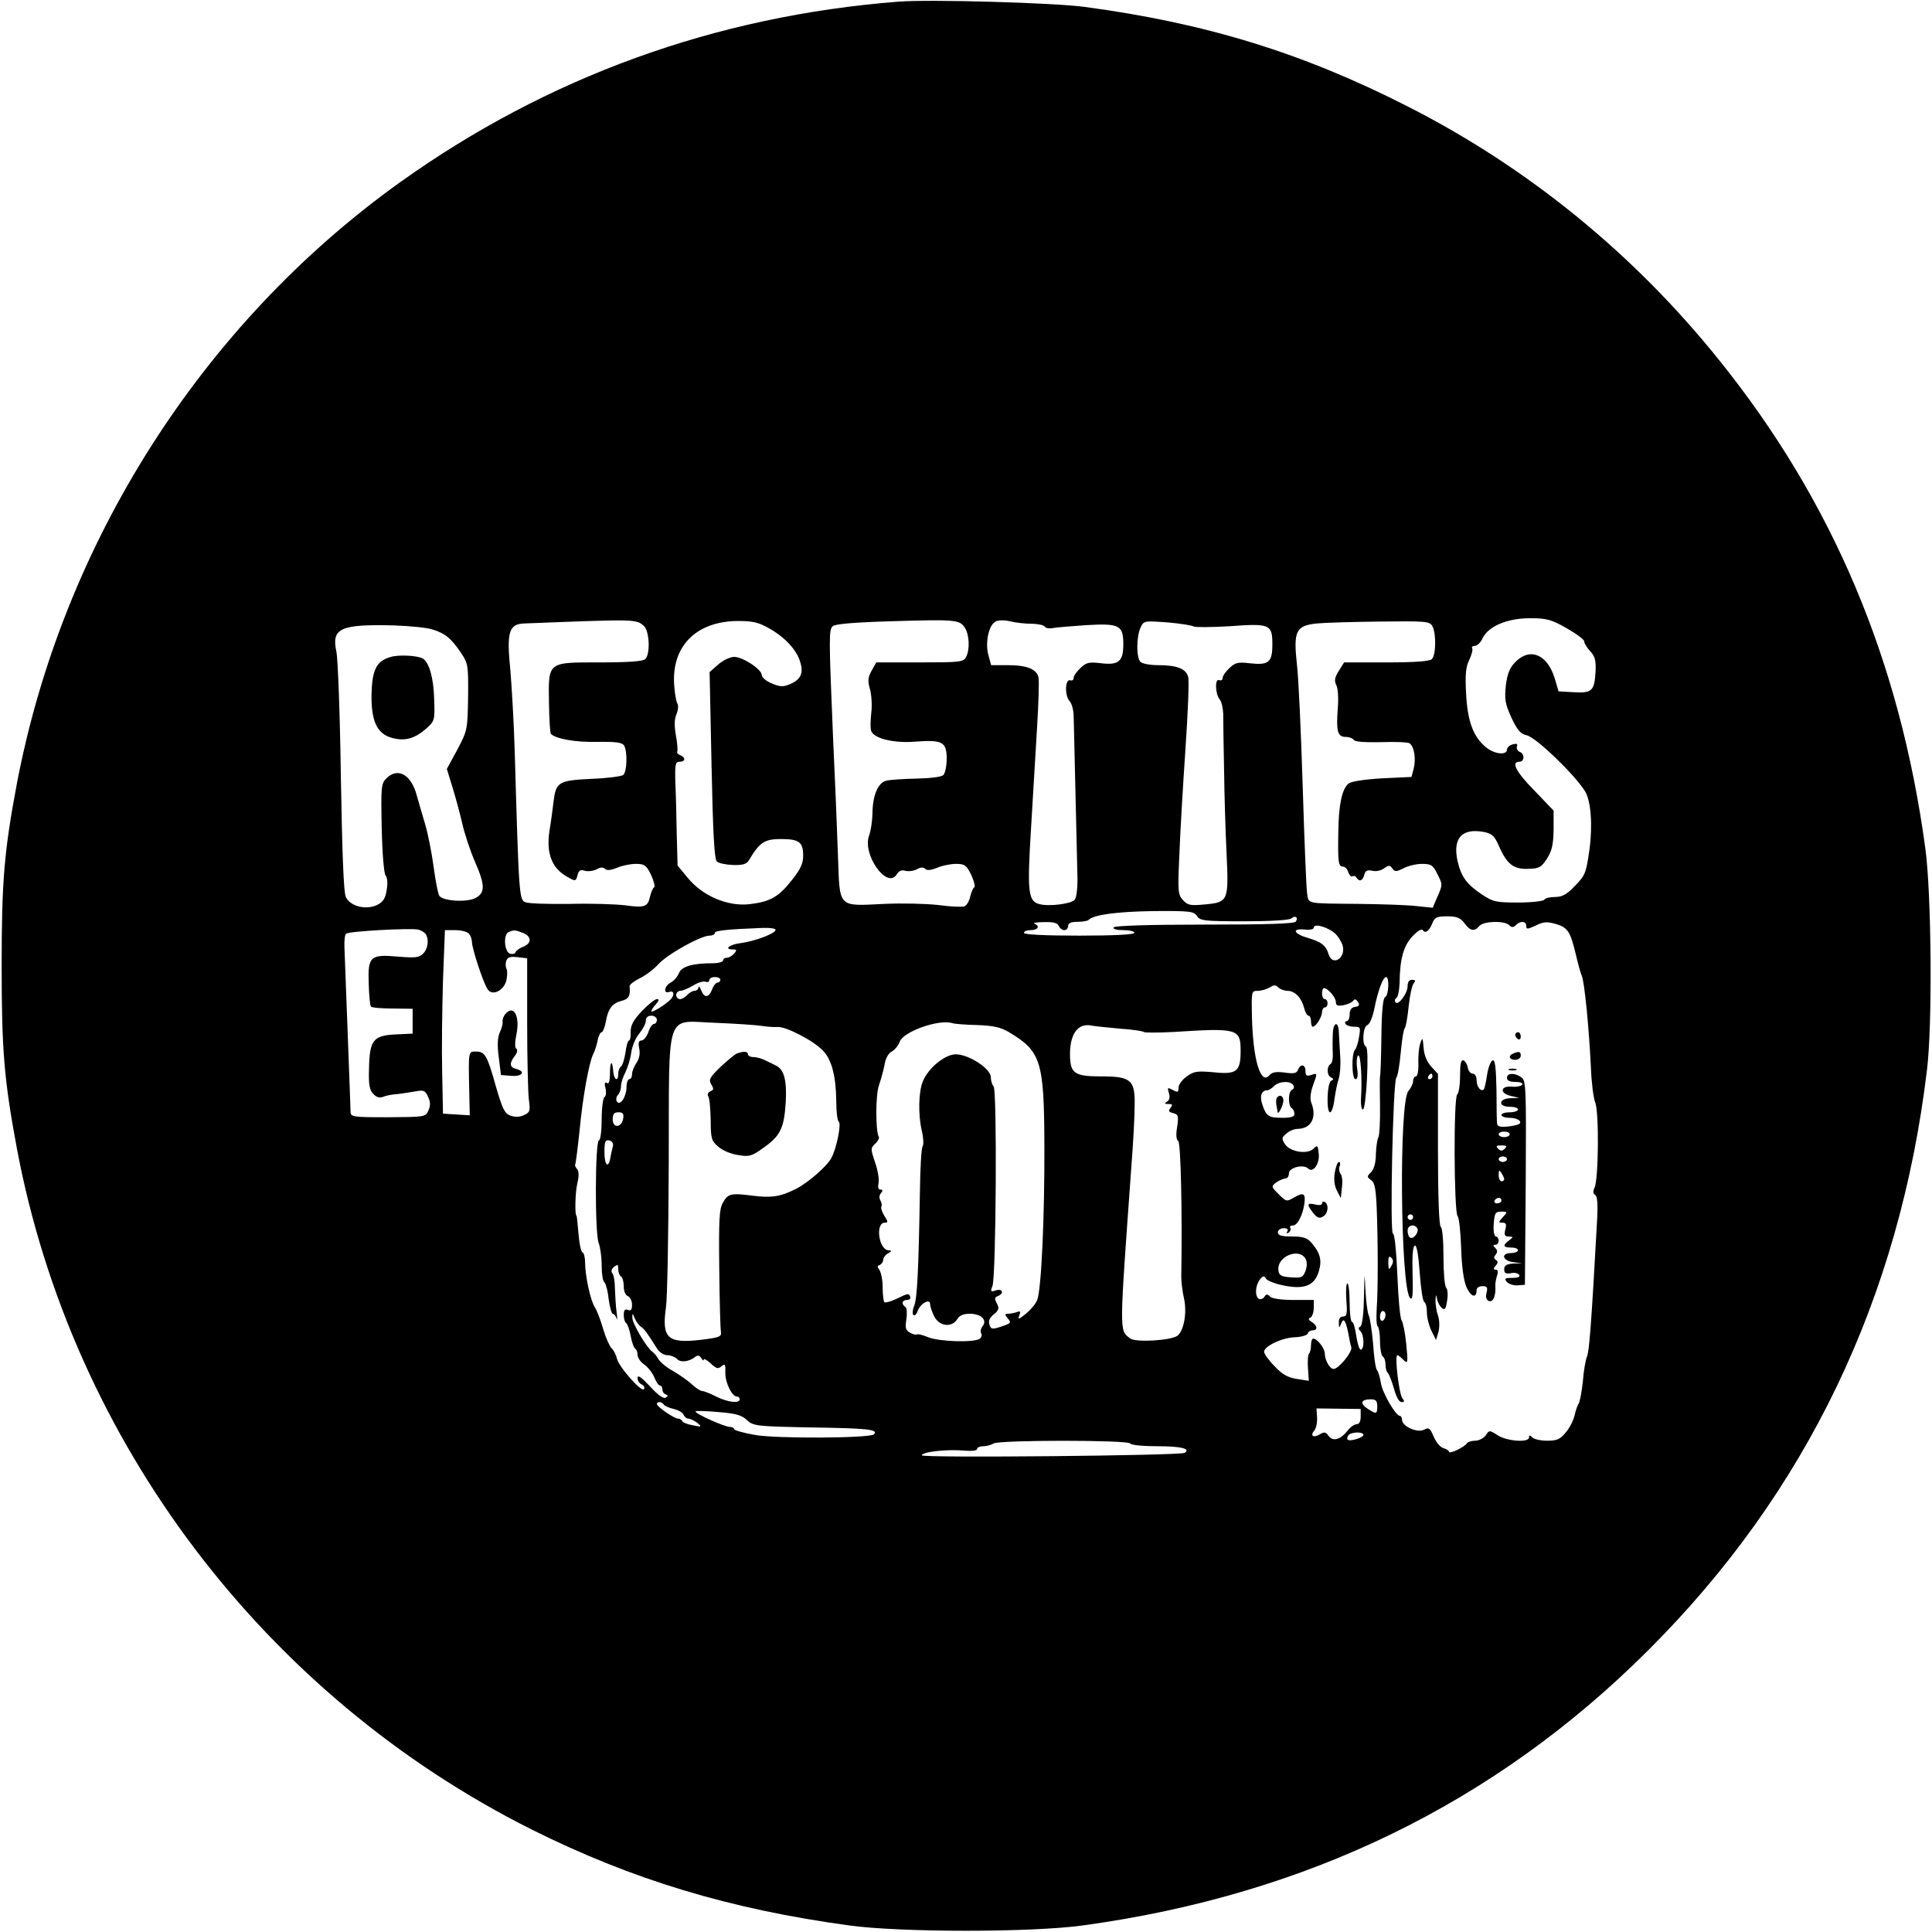 <?xml version="1.0" standalone="no"?>
<!DOCTYPE svg PUBLIC "-//W3C//DTD SVG 20010904//EN"
 "http://www.w3.org/TR/2001/REC-SVG-20010904/DTD/svg10.dtd">
<svg version="1.0" xmlns="http://www.w3.org/2000/svg"
 width="700pt" height="700pt" viewBox="0 0 700 700"
 preserveAspectRatio="xMidYMid meet">
<g transform="translate(0,700) scale(0.1,-0.1)"
fill="#000000" stroke="none">
<path d="M3255 6994 c-664 -52 -1272 -273 -1805 -654 -718 -514 -1223 -1307
-1389 -2180 -46 -245 -55 -353 -55 -660 0 -306 9 -413 55 -660 199 -1061 896
-1983 1866 -2469 363 -181 716 -288 1148 -347 185 -26 666 -26 850 0 810 111
1491 442 2046 996 574 572 912 1276 1011 2105 20 166 16 636 -6 800 -92 682
-336 1259 -747 1770 -309 385 -692 697 -1126 918 -382 195 -733 303 -1173 362
-110 15 -563 28 -675 19z m-922 -2262 c20 -18 24 -101 5 -120 -8 -8 -59 -12
-163 -12 -193 0 -188 4 -186 -147 1 -59 4 -109 7 -112 18 -18 91 -31 167 -29
68 1 91 -2 98 -13 13 -21 11 -95 -3 -107 -7 -5 -60 -12 -117 -14 -119 -6 -127
-11 -136 -87 -3 -25 -9 -71 -14 -100 -13 -84 9 -139 68 -170 26 -15 28 -14 34
10 4 16 11 19 26 14 11 -3 30 -1 42 5 14 8 24 9 31 2 7 -7 21 -5 44 4 18 8 49
14 68 14 31 0 38 -5 55 -40 10 -22 15 -42 11 -45 -5 -3 -11 -18 -15 -34 -8
-37 -20 -41 -91 -31 -33 4 -122 7 -199 5 -77 -1 -149 1 -161 6 -23 8 -24 23
-39 544 -3 105 -11 239 -16 298 -14 137 -5 166 50 168 409 16 405 16 434 -9z
m1162 -5 c17 -25 20 -80 5 -108 -10 -18 -23 -19 -168 -19 l-157 0 -17 -30
c-13 -24 -15 -36 -6 -67 6 -21 8 -59 5 -84 -3 -26 -4 -55 -1 -66 8 -28 81 -47
162 -40 96 7 112 -1 112 -61 0 -26 -5 -53 -12 -60 -7 -7 -46 -12 -98 -13 -47
-1 -96 -4 -110 -8 -30 -8 -49 -55 -49 -123 -1 -26 -6 -59 -12 -75 -26 -68 65
-197 100 -141 8 13 18 17 31 13 11 -3 29 -1 41 5 14 8 24 9 31 2 7 -7 21 -5
44 4 18 8 49 14 68 14 31 0 38 -5 55 -40 10 -22 15 -42 11 -45 -5 -3 -11 -18
-15 -34 -3 -16 -13 -32 -21 -35 -8 -3 -51 -1 -95 5 -45 5 -133 7 -195 4 -171
-8 -161 -18 -168 177 -3 90 -11 285 -18 433 -15 358 -15 382 -1 396 8 8 75 14
210 18 231 7 249 6 268 -22z m242 13 c23 0 45 -5 48 -10 3 -6 16 -8 28 -6 12
3 68 7 123 11 120 7 134 0 134 -70 0 -61 -17 -76 -81 -68 -43 5 -53 3 -74 -17
-14 -13 -25 -29 -25 -36 0 -8 -6 -11 -12 -9 -19 7 -21 -55 -3 -75 8 -8 14 -31
15 -50 1 -41 12 -506 14 -597 0 -35 -4 -67 -11 -74 -14 -14 -93 -24 -126 -15
-42 10 -46 42 -31 281 7 121 17 286 22 368 5 81 7 158 5 171 -6 32 -42 46
-113 46 l-59 0 -10 37 c-12 44 1 108 26 121 9 5 31 6 52 1 20 -5 55 -9 78 -9z
m1939 -16 c35 -20 64 -41 64 -48 0 -7 10 -23 22 -36 17 -18 21 -33 19 -74 -4
-69 -13 -78 -79 -74 l-55 3 -13 44 c-26 89 -89 117 -143 63 -21 -21 -29 -41
-35 -85 -5 -51 -3 -66 20 -117 22 -46 33 -59 55 -64 33 -6 174 -142 212 -203
21 -34 28 -122 16 -210 -12 -86 -15 -94 -52 -132 -30 -32 -47 -41 -73 -41 -18
0 -36 -4 -39 -10 -3 -5 -46 -10 -94 -10 -81 0 -91 2 -133 30 -54 36 -74 64
-87 120 -18 82 15 120 93 106 32 -6 40 -14 56 -49 29 -68 54 -87 106 -85 41 1
48 5 69 37 18 28 23 51 24 105 l0 69 -69 72 c-68 69 -86 105 -55 105 19 0 20
29 1 36 -8 3 -12 12 -10 19 4 10 -1 12 -15 8 -12 -3 -21 -12 -21 -19 0 -21
-44 -17 -74 7 -47 37 -69 94 -74 195 -4 72 -1 99 12 124 8 18 13 36 10 41 -3
5 2 9 10 9 8 0 21 12 28 28 21 43 89 72 171 72 60 0 77 -4 133 -36z m-2887 -2
c56 -32 99 -78 111 -123 12 -39 0 -62 -38 -78 -24 -10 -36 -10 -66 3 -20 8
-36 22 -36 30 0 21 -69 66 -100 66 -14 0 -40 -12 -57 -27 l-32 -28 7 -337 c5
-241 10 -340 19 -349 7 -7 33 -12 59 -13 36 -1 49 3 58 18 38 64 56 76 115 76
67 0 81 -11 81 -61 0 -28 -10 -49 -41 -88 -49 -62 -79 -78 -153 -87 -79 -9
-169 29 -223 94 l-38 46 -3 111 c-1 60 -3 145 -5 188 -2 68 0 77 15 77 22 0
23 16 2 24 -8 3 -13 9 -10 14 2 4 0 30 -5 57 -6 34 -6 59 2 77 6 15 8 32 3 39
-4 7 -9 35 -11 63 -12 143 78 235 230 236 56 0 76 -5 116 -28z m1536 8 c6 -3
63 -3 129 1 148 11 156 7 156 -66 0 -65 -13 -76 -83 -68 -41 5 -52 2 -72 -17
-14 -13 -25 -29 -25 -36 0 -8 -6 -11 -13 -8 -16 6 -14 -50 2 -70 7 -8 12 -31
13 -52 0 -22 1 -111 3 -199 1 -88 5 -225 9 -305 8 -175 7 -179 -79 -187 -52
-5 -62 -3 -79 16 -18 19 -19 32 -13 163 3 79 13 251 22 382 9 132 14 250 10
263 -7 30 -41 43 -109 43 -28 0 -57 5 -64 12 -15 15 -15 89 0 123 12 26 12 26
97 20 47 -4 91 -11 96 -15z m865 1 c14 -27 13 -104 -2 -119 -8 -8 -59 -12
-165 -12 l-153 0 -20 -32 c-15 -24 -16 -36 -8 -51 6 -12 8 -48 5 -84 -6 -83
-1 -103 29 -103 12 0 26 -5 29 -11 5 -7 41 -9 99 -8 50 2 96 0 103 -4 17 -11
24 -57 15 -92 l-8 -30 -106 -5 c-66 -4 -112 -11 -122 -19 -24 -20 -36 -77 -37
-177 -2 -107 0 -124 17 -124 7 0 16 -9 19 -20 4 -11 10 -18 15 -15 5 3 11 1
15 -5 10 -16 22 -12 28 10 4 16 11 19 29 15 13 -3 31 0 43 9 17 12 21 12 30
-1 9 -12 14 -12 40 1 17 9 47 16 67 16 33 0 40 -4 56 -37 19 -37 19 -39 1 -80
l-18 -42 -58 6 c-32 4 -125 7 -208 8 -196 2 -183 -1 -189 38 -3 17 -10 192
-16 387 -6 195 -15 395 -21 443 -13 120 -4 140 71 148 30 3 135 6 232 7 166 2
178 1 188 -17z m-3622 -12 c45 -14 66 -31 102 -84 26 -39 27 -44 26 -160 -2
-118 -2 -121 -39 -191 l-38 -70 20 -65 c11 -35 27 -95 36 -133 8 -37 29 -99
45 -136 38 -87 39 -115 2 -134 -31 -16 -116 -11 -130 8 -5 6 -14 54 -21 106
-7 52 -21 122 -31 155 -10 33 -23 79 -30 103 -20 76 -69 103 -110 62 -19 -19
-20 -31 -17 -180 2 -92 8 -164 14 -172 7 -8 8 -29 4 -53 -5 -31 -13 -43 -35
-54 -40 -19 -97 -5 -113 29 -8 17 -13 152 -18 435 -3 226 -11 429 -16 453 -19
86 13 101 209 96 57 -2 120 -8 140 -15z m2769 -1038 c11 -17 26 -19 170 -19
95 0 163 4 171 10 15 13 27 4 17 -11 -4 -8 -111 -11 -330 -11 -205 0 -326 -4
-330 -10 -4 -6 10 -10 34 -10 23 0 41 -4 41 -10 0 -6 -73 -10 -200 -10 -127 0
-200 4 -200 10 0 6 11 10 25 10 26 0 34 15 13 23 -7 3 9 6 35 6 34 1 49 -3 53
-14 4 -8 12 -15 20 -15 8 0 14 7 14 15 0 10 10 15 33 15 19 0 37 3 41 7 19 19
103 30 236 32 132 1 146 -1 157 -18z m969 -26 c21 -29 36 -31 54 -10 15 18 91
20 108 3 9 -9 15 -9 24 0 17 17 38 15 38 -3 0 -13 5 -12 35 2 28 14 41 14 73
5 43 -13 52 -28 72 -112 7 -30 16 -64 21 -75 10 -23 26 -187 33 -330 2 -55 9
-113 16 -130 14 -35 12 -280 -3 -309 -6 -13 -5 -21 3 -26 8 -5 10 -35 6 -101
-20 -365 -28 -466 -36 -484 -5 -11 -12 -51 -15 -90 -4 -38 -11 -74 -15 -80 -4
-5 -11 -25 -15 -43 -4 -18 -18 -46 -32 -62 -20 -25 -32 -30 -67 -30 -23 0 -47
5 -54 12 -9 9 -12 9 -12 0 0 -20 -81 -14 -114 8 -30 19 -30 19 -43 -1 -8 -10
-25 -19 -38 -19 -13 0 -26 -4 -30 -9 -8 -14 -65 -41 -65 -31 0 4 -9 10 -20 13
-11 3 -27 21 -35 41 -14 32 -18 35 -35 26 -24 -13 -80 12 -80 35 0 8 -4 15 -8
15 -15 0 -64 84 -69 120 -3 19 -9 40 -14 46 -5 5 -11 48 -14 95 -4 46 -11 93
-16 104 -5 11 -10 54 -12 95 -3 66 -3 63 -5 -27 -1 -60 -6 -105 -13 -109 -8
-4 -8 -9 0 -17 14 -14 15 -67 1 -67 -5 0 -12 23 -16 50 -4 27 -10 50 -15 50
-5 0 -9 32 -9 70 0 39 -4 70 -8 70 -5 0 -6 -27 -4 -60 4 -50 2 -60 -12 -60
-10 0 -16 -8 -15 -22 0 -21 1 -21 8 -4 9 23 16 14 26 -34 3 -19 8 -42 11 -51
5 -17 -46 -79 -64 -79 -14 0 -32 32 -32 56 0 18 -27 54 -42 54 -4 0 -8 -10 -8
-23 0 -13 -3 -27 -7 -31 -4 -4 -6 -27 -4 -53 l3 -46 -44 7 c-32 5 -52 16 -80
46 -21 21 -38 45 -38 52 0 21 67 52 113 53 22 1 43 7 45 13 2 7 10 12 18 12
19 0 18 17 -3 30 -13 8 -14 13 -5 16 6 3 12 19 12 35 l0 29 -73 0 c-45 0 -78
5 -85 12 -10 10 -15 10 -21 -1 -5 -7 -14 -10 -20 -7 -15 10 -13 47 3 69 12 15
16 16 23 4 4 -7 34 -19 66 -25 75 -15 111 1 126 54 11 39 4 65 -28 102 -15 17
-30 22 -70 22 -39 0 -51 4 -51 15 0 8 9 15 21 15 13 0 18 -4 13 -12 -4 -7 -3
-8 5 -4 6 4 9 12 6 17 -4 5 1 9 10 9 16 0 35 37 41 79 5 37 -3 42 -36 23 -29
-17 -30 -16 -57 11 -27 27 -28 28 -9 43 11 7 26 14 33 14 7 0 13 8 13 19 0 21
53 34 70 17 17 -17 42 17 38 54 -3 30 -5 32 -18 19 -22 -23 -85 -13 -104 15
-13 21 -13 24 5 39 11 10 29 17 42 17 48 1 69 42 48 95 -5 12 -3 36 5 59 18
49 18 49 -6 41 -16 -5 -20 -2 -20 14 0 25 -18 28 -27 5 -5 -13 -15 -15 -49
-10 -30 4 -45 1 -54 -9 -32 -39 -60 53 -64 210 -2 93 -2 95 21 95 13 0 32 6
43 12 15 10 22 10 32 0 6 -6 22 -12 33 -12 27 0 51 -26 60 -62 4 -16 11 -28
16 -28 5 0 9 -9 9 -20 0 -11 3 -20 6 -20 12 0 33 34 34 53 0 9 5 17 10 17 6 0
10 7 10 15 0 8 -4 15 -10 15 -5 0 -10 9 -10 20 0 11 3 20 7 20 14 0 43 -34 43
-50 0 -13 6 -16 28 -12 15 3 30 10 35 16 5 8 10 6 17 -4 7 -11 5 -16 -10 -18
-14 -2 -20 -11 -20 -28 0 -13 -5 -24 -11 -24 -5 0 -7 -4 -4 -10 3 -5 17 -10
31 -10 23 0 24 -2 18 -37 -3 -21 -10 -42 -15 -47 -13 -15 -11 -106 2 -106 8 0
10 14 6 40 -3 22 -1 43 4 46 9 5 15 -86 10 -158 -1 -21 2 -38 7 -38 12 0 24
224 11 228 -15 6 -11 72 5 78 9 3 20 31 26 62 13 64 31 112 42 112 13 0 9 -68
-3 -72 -8 -3 -13 -49 -14 -143 -1 -77 -3 -142 -5 -145 -1 -3 -1 -51 0 -107 1
-56 -2 -108 -6 -114 -4 -7 -8 -34 -9 -61 0 -30 -7 -54 -17 -65 -16 -15 -16
-17 0 -29 13 -9 17 -32 20 -101 5 -123 5 -297 0 -366 -2 -32 -1 -60 4 -63 4
-3 8 -27 8 -54 0 -27 5 -52 10 -55 6 -3 10 -17 10 -30 0 -13 4 -26 8 -29 4 -3
14 -28 22 -55 8 -31 19 -51 28 -51 11 0 12 3 3 14 -12 15 -29 156 -18 156 3 0
13 -8 22 -17 16 -16 17 -12 10 58 -4 41 -12 79 -17 86 -5 6 -12 80 -15 162 -4
90 -10 151 -16 151 -12 0 0 549 12 565 5 5 12 46 16 90 4 44 10 85 15 90 4 6
10 41 14 80 4 38 12 75 18 82 8 10 6 13 -6 13 -10 0 -16 -8 -16 -23 0 -27 -35
-73 -44 -58 -4 5 -2 12 4 16 5 3 10 27 11 53 1 88 14 135 47 170 18 19 33 28
37 22 9 -14 24 -3 35 26 8 20 16 24 53 24 35 0 48 -5 63 -25z m-469 -37 c12
-11 24 -31 28 -45 11 -45 -37 -75 -51 -31 -10 33 -26 45 -76 60 -52 15 -59 35
-10 30 18 -2 32 1 32 7 0 17 51 2 77 -21z m-3295 -2 c13 -19 9 -54 -9 -71 -14
-15 -29 -16 -91 -11 -101 9 -110 1 -106 -100 1 -42 5 -78 8 -81 3 -4 39 -7 78
-7 l73 -1 0 -45 0 -45 -63 -3 c-80 -4 -93 -21 -95 -124 -2 -59 2 -78 16 -92
11 -12 24 -15 35 -10 9 4 33 9 52 10 19 2 49 7 67 10 28 5 34 3 44 -20 9 -19
9 -32 1 -50 -10 -23 -13 -23 -146 -24 -132 0 -136 1 -136 22 0 18 -17 457 -22
593 -1 23 1 46 6 50 9 9 230 21 261 15 11 -3 23 -10 27 -16z m1268 15 c0 -13
-74 -41 -126 -48 -42 -5 -63 -23 -28 -23 14 0 14 -3 4 -15 -7 -8 -19 -15 -26
-15 -8 0 -14 -4 -14 -10 0 -5 -17 -10 -37 -10 -75 0 -114 -12 -123 -36 -5 -12
-18 -28 -30 -34 -23 -12 -28 -42 -5 -34 18 7 20 -13 3 -29 -21 -20 -68 -48
-68 -41 0 4 7 16 17 26 11 13 12 18 3 18 -7 0 -31 -19 -54 -43 -31 -33 -41
-51 -41 -75 1 -18 -2 -32 -6 -32 -4 0 -10 -20 -13 -45 -4 -24 -11 -47 -17 -50
-5 -4 -9 -15 -9 -26 0 -29 -15 -23 -18 8 -3 44 -12 40 -12 -6 0 -29 -4 -40
-11 -35 -8 5 -10 -1 -5 -19 3 -14 2 -29 -4 -32 -5 -3 -10 -39 -10 -80 0 -40
-4 -75 -10 -77 -14 -4 -15 -336 -1 -371 6 -16 11 -52 11 -82 0 -30 4 -56 9
-60 5 -3 13 -30 16 -60 4 -30 11 -55 15 -55 5 0 11 -8 14 -17 3 -10 3 0 0 23
-3 22 -5 61 -6 85 0 24 -4 49 -9 55 -6 7 -4 16 6 24 13 10 15 9 15 -8 0 -12 5
-24 10 -27 6 -3 10 -20 10 -36 0 -17 6 -32 15 -35 8 -4 15 -17 15 -31 0 -18
-4 -24 -15 -19 -11 4 -15 -1 -15 -19 0 -13 4 -26 9 -29 5 -4 12 -24 16 -46 4
-22 11 -42 16 -46 5 -3 9 -13 9 -23 0 -10 11 -26 23 -34 13 -9 30 -29 37 -46
7 -17 16 -31 21 -31 5 0 9 -6 9 -14 0 -8 5 -16 12 -18 9 -3 9 -6 0 -12 -8 -5
-29 10 -57 41 -32 34 -45 43 -45 30 0 -10 7 -20 15 -23 8 -4 12 -11 8 -17 -8
-13 -90 79 -98 111 -3 14 -12 31 -20 38 -7 8 -21 39 -30 70 -9 31 -22 66 -30
78 -16 25 -35 114 -35 161 0 18 -4 35 -9 37 -6 2 -12 32 -15 68 -3 36 -6 65
-7 65 -7 0 -5 88 3 118 6 26 6 43 -1 51 -6 7 -9 15 -7 17 2 2 9 58 16 124 11
118 34 245 49 275 5 9 12 30 16 48 3 18 10 32 15 32 4 0 11 17 15 38 8 47 23
67 58 76 25 6 32 19 28 52 -1 6 16 19 36 29 21 10 52 33 68 51 32 36 154 104
186 104 10 0 19 4 19 10 0 8 43 13 173 18 26 1 47 -2 47 -7z m-1112 -13 c7 -7
12 -21 12 -32 1 -24 39 -142 56 -169 16 -28 60 -7 69 32 3 17 4 35 0 41 -3 6
-4 18 -1 28 5 14 14 17 41 14 l35 -4 0 -233 c0 -128 3 -253 6 -278 6 -42 4
-47 -17 -57 -17 -8 -33 -8 -50 -2 -21 8 -29 25 -53 108 -31 111 -39 124 -72
124 -27 0 -27 3 -24 -138 l2 -93 -49 3 -48 3 -3 150 c-2 83 0 232 3 333 l7
182 37 0 c20 0 42 -5 49 -12z m196 2 c33 -12 33 -38 2 -50 -13 -5 -26 -14 -28
-20 -2 -6 -11 -8 -21 -5 -20 8 -24 70 -4 78 19 8 24 8 51 -3z m716 -170 c0 -5
-5 -10 -10 -10 -6 0 -15 -11 -20 -25 -12 -31 -28 -32 -40 -2 -5 12 -9 16 -9
10 -1 -7 -7 -13 -15 -13 -7 0 -19 -7 -26 -15 -7 -8 -19 -15 -26 -15 -8 0 -14
7 -14 15 0 8 7 15 15 15 8 0 29 9 46 19 17 11 38 17 45 14 8 -3 14 0 14 6 0 6
9 11 20 11 11 0 20 -4 20 -10z m-230 -145 c0 -8 -5 -15 -11 -15 -5 0 -15 -13
-20 -30 -6 -16 -17 -30 -25 -30 -10 0 -12 -8 -8 -29 4 -19 0 -38 -10 -52 -9
-13 -16 -31 -16 -41 0 -10 -4 -18 -10 -18 -5 0 -10 -13 -10 -28 0 -35 -23 -71
-35 -53 -4 7 -2 18 4 24 6 6 11 20 11 32 0 11 7 33 16 50 8 16 18 48 21 71 3
23 16 54 29 69 13 16 24 36 24 47 0 11 7 18 20 18 11 0 20 -7 20 -15z m380
-22 c19 -3 45 -5 57 -4 29 3 132 -50 165 -86 32 -33 47 -93 48 -185 0 -37 4
-69 9 -72 10 -7 -8 -98 -27 -132 -16 -30 -85 -90 -129 -112 -55 -28 -90 -33
-158 -24 -77 10 -88 7 -106 -26 -13 -22 -15 -64 -13 -237 1 -115 4 -219 6
-230 3 -18 -5 -21 -69 -29 -125 -15 -146 5 -130 118 5 34 9 269 10 524 2 566
-16 512 173 506 71 -3 145 -8 164 -11z m781 3 c59 -2 85 -8 115 -26 116 -69
127 -105 128 -410 1 -258 -11 -523 -26 -560 -5 -14 -24 -36 -41 -50 -26 -21
-30 -22 -24 -6 6 14 4 17 -9 12 -8 -3 -23 -6 -31 -6 -13 0 -13 -3 -3 -15 15
-18 15 -19 -27 -33 -28 -9 -33 -8 -38 9 -5 13 1 25 16 37 18 15 20 22 11 39
-9 17 -9 22 3 27 24 9 18 28 -6 21 -20 -7 -21 -5 -13 16 13 36 17 710 4 723
-5 5 -10 20 -10 33 0 31 -80 83 -127 83 -39 0 -99 -49 -119 -97 -16 -38 -18
-120 -4 -181 6 -24 7 -49 3 -55 -5 -7 -9 -82 -10 -167 -5 -290 -10 -385 -21
-412 -6 -15 -7 -30 -2 -33 5 -3 11 4 15 15 9 27 45 47 45 25 0 -9 7 -29 15
-45 19 -36 63 -41 83 -10 8 14 23 20 46 20 41 0 64 -23 46 -45 -6 -8 -9 -19
-5 -26 4 -6 1 -15 -6 -20 -23 -14 -147 -10 -186 6 -20 8 -38 13 -41 10 -2 -2
-14 0 -24 6 -17 9 -19 18 -14 49 3 22 2 41 -4 45 -15 10 -12 25 6 25 9 0 14 5
12 11 -5 14 -7 14 -50 -7 -21 -10 -40 -15 -44 -12 -3 4 -6 28 -6 55 0 26 -6
54 -12 62 -8 11 -8 15 2 18 6 3 12 11 12 18 0 8 8 19 18 24 13 8 14 10 2 11
-36 0 -50 100 -14 100 12 0 12 4 -2 25 -8 13 -13 28 -11 33 3 4 2 14 -3 22 -5
9 -5 19 2 27 7 9 7 13 -2 13 -8 0 -10 8 -7 23 3 12 -2 46 -12 74 -17 51 -17
53 0 69 10 9 16 21 13 25 -12 21 -12 154 1 188 7 20 16 53 20 73 3 23 14 42
26 48 11 6 24 22 29 36 14 37 142 82 190 67 8 -3 49 -6 91 -7z m517 -13 c45
-3 84 -9 86 -12 2 -3 51 -3 108 0 233 15 243 12 243 -69 0 -74 -14 -86 -97
-77 -60 5 -72 4 -98 -15 -17 -12 -30 -30 -30 -41 0 -17 -3 -18 -21 -8 -19 10
-20 9 -14 -11 5 -15 2 -26 -6 -31 -11 -7 -10 -9 5 -9 14 0 16 -3 7 -14 -9 -11
-7 -15 10 -19 18 -5 20 -10 14 -50 -5 -29 -3 -47 4 -51 9 -6 15 -254 11 -493
0 -17 4 -52 10 -78 11 -51 0 -114 -23 -134 -22 -18 -154 -26 -173 -10 -39 32
-39 8 6 634 6 77 11 171 11 209 2 93 -13 106 -120 106 -95 0 -112 10 -114 70
-3 81 27 125 78 114 11 -2 57 -7 103 -11z m628 -205 c4 -6 2 -14 -4 -16 -15
-5 -16 -58 -2 -67 6 -3 10 -13 10 -21 0 -10 -12 -14 -42 -14 -51 0 -60 5 -74
47 -11 31 -4 53 19 53 5 0 15 7 23 15 18 18 60 20 70 3z m-2428 -120 c-5 -34
-38 -37 -38 -4 0 20 5 26 21 26 15 0 20 -5 17 -22z m-37 -99 c-2 -8 -6 -26 -9
-41 -7 -44 -22 -32 -22 18 0 38 3 45 18 42 9 -2 15 -11 13 -19z m2510 -411 c5
-10 5 -27 -1 -43 -9 -23 -14 -26 -52 -23 -35 2 -44 7 -46 25 -7 50 75 85 99
41z m310 -25 c-9 -16 -10 -14 -11 12 0 21 3 26 11 18 8 -8 8 -16 0 -30z m-21
-177 c0 -8 -4 -18 -10 -21 -5 -3 -10 3 -10 14 0 12 5 21 10 21 6 0 10 -6 10
-14z m-2698 -43 c12 -8 18 -15 56 -75 10 -17 26 -28 39 -28 12 0 28 -6 35 -13
13 -15 44 -11 66 6 10 8 16 7 23 -4 5 -8 9 -10 9 -5 0 5 11 -1 25 -14 20 -19
27 -21 39 -10 13 10 15 7 14 -23 -1 -36 24 -87 42 -87 6 0 10 -4 10 -10 0 -16
-43 -11 -85 10 -22 11 -44 20 -51 20 -6 0 -23 11 -38 25 -15 14 -46 35 -68 48
-23 12 -46 32 -52 42 -6 11 -16 23 -22 27 -20 13 -74 104 -73 124 0 17 1 17 9
-3 5 -12 15 -25 22 -30z m2668 -288 c0 -29 -3 -30 -35 -9 -29 19 -24 34 11 34
19 0 24 -5 24 -25z m-2585 6 c3 -5 19 -12 36 -16 17 -4 33 -13 36 -21 3 -8 11
-14 17 -14 7 0 21 -7 32 -15 18 -15 17 -16 -16 -9 -19 3 -36 10 -38 15 -2 5
-9 9 -15 9 -14 0 -77 43 -77 53 0 10 18 9 25 -2z m2525 -43 c0 -18 -5 -28 -14
-28 -8 0 -23 -10 -33 -23 -26 -33 -53 -41 -69 -20 -10 15 -16 16 -32 6 -24
-14 -36 -5 -20 14 7 8 11 30 10 48 l-2 32 80 -1 80 -1 0 -27z m-2224 -13 c24
-22 33 -23 239 -27 199 -3 239 -7 221 -25 -14 -14 -355 -16 -431 -2 -41 7 -75
17 -75 21 0 4 -7 8 -16 8 -18 0 -124 47 -124 56 0 3 36 2 81 -2 64 -5 86 -11
105 -29z m2234 -54 c0 -10 -50 -25 -57 -17 -3 2 -2 9 2 15 8 13 55 15 55 2z
m-845 -31 c3 -6 48 -10 100 -10 84 0 121 -9 97 -24 -17 -10 -952 -19 -952 -9
0 13 95 23 155 17 27 -2 45 0 45 6 0 5 10 10 23 10 12 0 29 5 37 10 20 13 487
13 495 0z"/>
<path d="M1413 4619 c-50 -15 -65 -47 -67 -137 -1 -97 21 -142 76 -156 46 -12
80 -2 121 33 32 29 33 30 30 110 -2 74 -18 131 -41 145 -19 11 -89 15 -119 5z"/>
<path d="M4829 3253 c-1 -21 -1 -52 0 -69 1 -18 -2 -35 -8 -39 -15 -9 -14 -42
2 -49 10 -5 10 -7 0 -12 -15 -7 -18 -114 -4 -114 6 0 13 21 16 48 4 26 10 58
15 72 5 14 8 50 6 80 -2 30 -4 70 -5 88 -1 45 -21 40 -22 -5z"/>
<path d="M5490 3251 c0 -6 5 -13 10 -16 6 -3 10 1 10 9 0 9 -4 16 -10 16 -5 0
-10 -4 -10 -9z"/>
<path d="M5146 3220 c-5 -14 -8 -46 -7 -72 1 -27 -3 -48 -9 -48 -5 0 -10 -8
-10 -17 0 -9 -8 -25 -17 -36 -35 -37 -29 -715 6 -750 9 -9 11 11 9 87 -2 66 1
100 8 103 7 2 13 -31 18 -99 4 -57 11 -104 17 -106 5 -2 9 -19 9 -38 0 -19 8
-49 17 -67 l16 -32 9 30 c4 17 4 42 -2 59 -6 16 -9 41 -9 55 2 22 2 23 6 4 2
-12 10 -26 17 -32 11 -9 15 -3 19 26 4 21 2 42 -3 47 -6 6 -10 56 -10 112 0
58 -4 106 -10 109 -6 4 -10 108 -10 280 l0 274 -24 26 c-16 18 -26 41 -28 68
-3 38 -4 40 -12 17z m44 -120 c0 -5 -5 -10 -11 -10 -5 0 -7 5 -4 10 3 6 8 10
11 10 2 0 4 -4 4 -10z m-70 -510 c0 -5 -4 -10 -10 -10 -5 0 -10 5 -10 10 0 6
5 10 10 10 6 0 10 -4 10 -10z m15 -40 c8 -13 -14 -42 -26 -34 -5 3 -9 14 -9
25 0 20 24 26 35 9z"/>
<path d="M5483 3183 c-20 -8 -15 -23 7 -23 11 0 20 7 20 15 0 15 -6 17 -27 8z"/>
<path d="M5290 3101 c0 -33 -5 -63 -10 -66 -14 -8 -12 -425 1 -441 6 -7 11
-59 13 -116 2 -66 9 -117 19 -141 16 -36 37 -43 37 -11 0 8 9 14 21 14 17 0
20 -4 15 -24 -4 -16 -1 -26 9 -30 15 -5 25 19 23 54 -1 8 2 25 6 38 5 14 3 22
-5 22 -9 0 -9 3 0 14 9 10 9 16 1 21 -8 5 -8 11 -1 19 7 9 7 16 -1 24 -9 9 -9
12 0 12 7 0 12 7 12 15 0 8 -5 15 -10 15 -6 0 -10 19 -8 45 3 40 6 45 27 45
23 0 24 -1 6 -20 -16 -18 -17 -20 -1 -20 13 0 15 -6 10 -25 -5 -20 -2 -25 12
-25 18 -1 18 -1 2 -14 -25 -18 -22 -26 7 -26 14 0 25 -4 25 -10 0 -5 -11 -10
-25 -10 -38 0 -32 -28 8 -33 l32 -4 -32 -1 c-25 -2 -33 -7 -33 -21 0 -14 6
-17 24 -14 13 3 27 0 30 -6 5 -7 -4 -11 -25 -11 -26 0 -29 -2 -20 -14 7 -8 24
-14 39 -13 l27 2 3 369 c2 342 1 370 -15 382 -24 18 -53 17 -53 -1 0 -10 10
-15 31 -15 17 0 28 -4 24 -10 -3 -5 -21 -9 -38 -7 -42 3 -44 -25 -2 -34 l30
-7 -32 -1 c-44 -1 -46 -31 -3 -31 17 0 30 -4 30 -10 0 -5 -13 -10 -30 -10 -16
0 -30 -4 -30 -10 0 -5 13 -10 29 -10 29 0 49 -14 34 -23 -5 -3 -24 -7 -43 -9
-26 -2 -35 1 -36 12 -1 8 -2 64 -2 123 -2 82 -5 108 -14 105 -7 -3 -16 -26
-20 -52 -4 -27 -9 -50 -12 -53 -10 -10 -26 9 -26 33 0 14 -6 24 -14 24 -8 0
-16 10 -18 22 -2 12 -9 23 -15 26 -10 3 -13 -13 -13 -57z m180 -211 c0 -5 -9
-10 -20 -10 -11 0 -20 5 -20 10 0 6 9 10 20 10 11 0 20 -4 20 -10z m-18 -52
c-9 -9 -15 -9 -24 0 -9 9 -7 12 12 12 19 0 21 -3 12 -12z m8 -38 c0 -5 -7 -10
-15 -10 -8 0 -15 5 -15 10 0 6 7 10 15 10 8 0 15 -4 15 -10z m-10 -72 c0 -5
-4 -8 -10 -8 -5 0 -10 10 -10 23 0 18 2 19 10 7 5 -8 10 -18 10 -22z m-10 -78
c0 -5 -7 -10 -16 -10 -8 0 -12 5 -9 10 3 6 10 10 16 10 5 0 9 -4 9 -10z"/>
<path d="M5468 3123 c6 -2 18 -2 25 0 6 3 1 5 -13 5 -14 0 -19 -2 -12 -5z"/>
<path d="M4836 2751 c-4 -25 -1 -48 8 -65 l14 -27 4 38 c3 21 1 44 -5 50 -5 7
-7 20 -3 28 3 8 2 15 -3 15 -5 0 -11 -18 -15 -39z"/>
<path d="M4790 2640 c0 -6 -10 -8 -25 -4 -30 7 -31 0 -7 -31 14 -17 22 -21 35
-13 19 10 23 43 7 53 -5 3 -10 1 -10 -5z"/>
<path d="M1831 3326 c-7 -8 -11 -20 -10 -28 1 -7 -3 -24 -10 -38 -8 -18 -10
-45 -4 -90 l8 -65 38 -3 c40 -3 53 16 17 25 -24 6 -25 21 -5 47 9 11 11 22 6
26 -6 3 -6 23 0 52 14 66 -10 110 -40 74z"/>
<path d="M2670 3183 c-8 -3 -35 -26 -60 -49 -39 -38 -43 -46 -33 -63 10 -16 9
-20 -3 -25 -9 -4 -12 -11 -8 -18 5 -7 8 -46 9 -86 0 -68 3 -76 28 -97 14 -13
47 -27 72 -30 40 -7 49 -4 92 27 61 43 74 71 80 166 4 79 -6 118 -37 132 -8 4
-25 12 -37 18 -13 7 -32 12 -43 12 -11 0 -20 5 -20 10 0 11 -16 12 -40 3z"/>
<path d="M4626 3022 c-3 -5 -3 -17 -1 -28 2 -10 4 -21 4 -24 2 -11 21 26 21
43 0 17 -15 23 -24 9z"/>
</g>
</svg>

